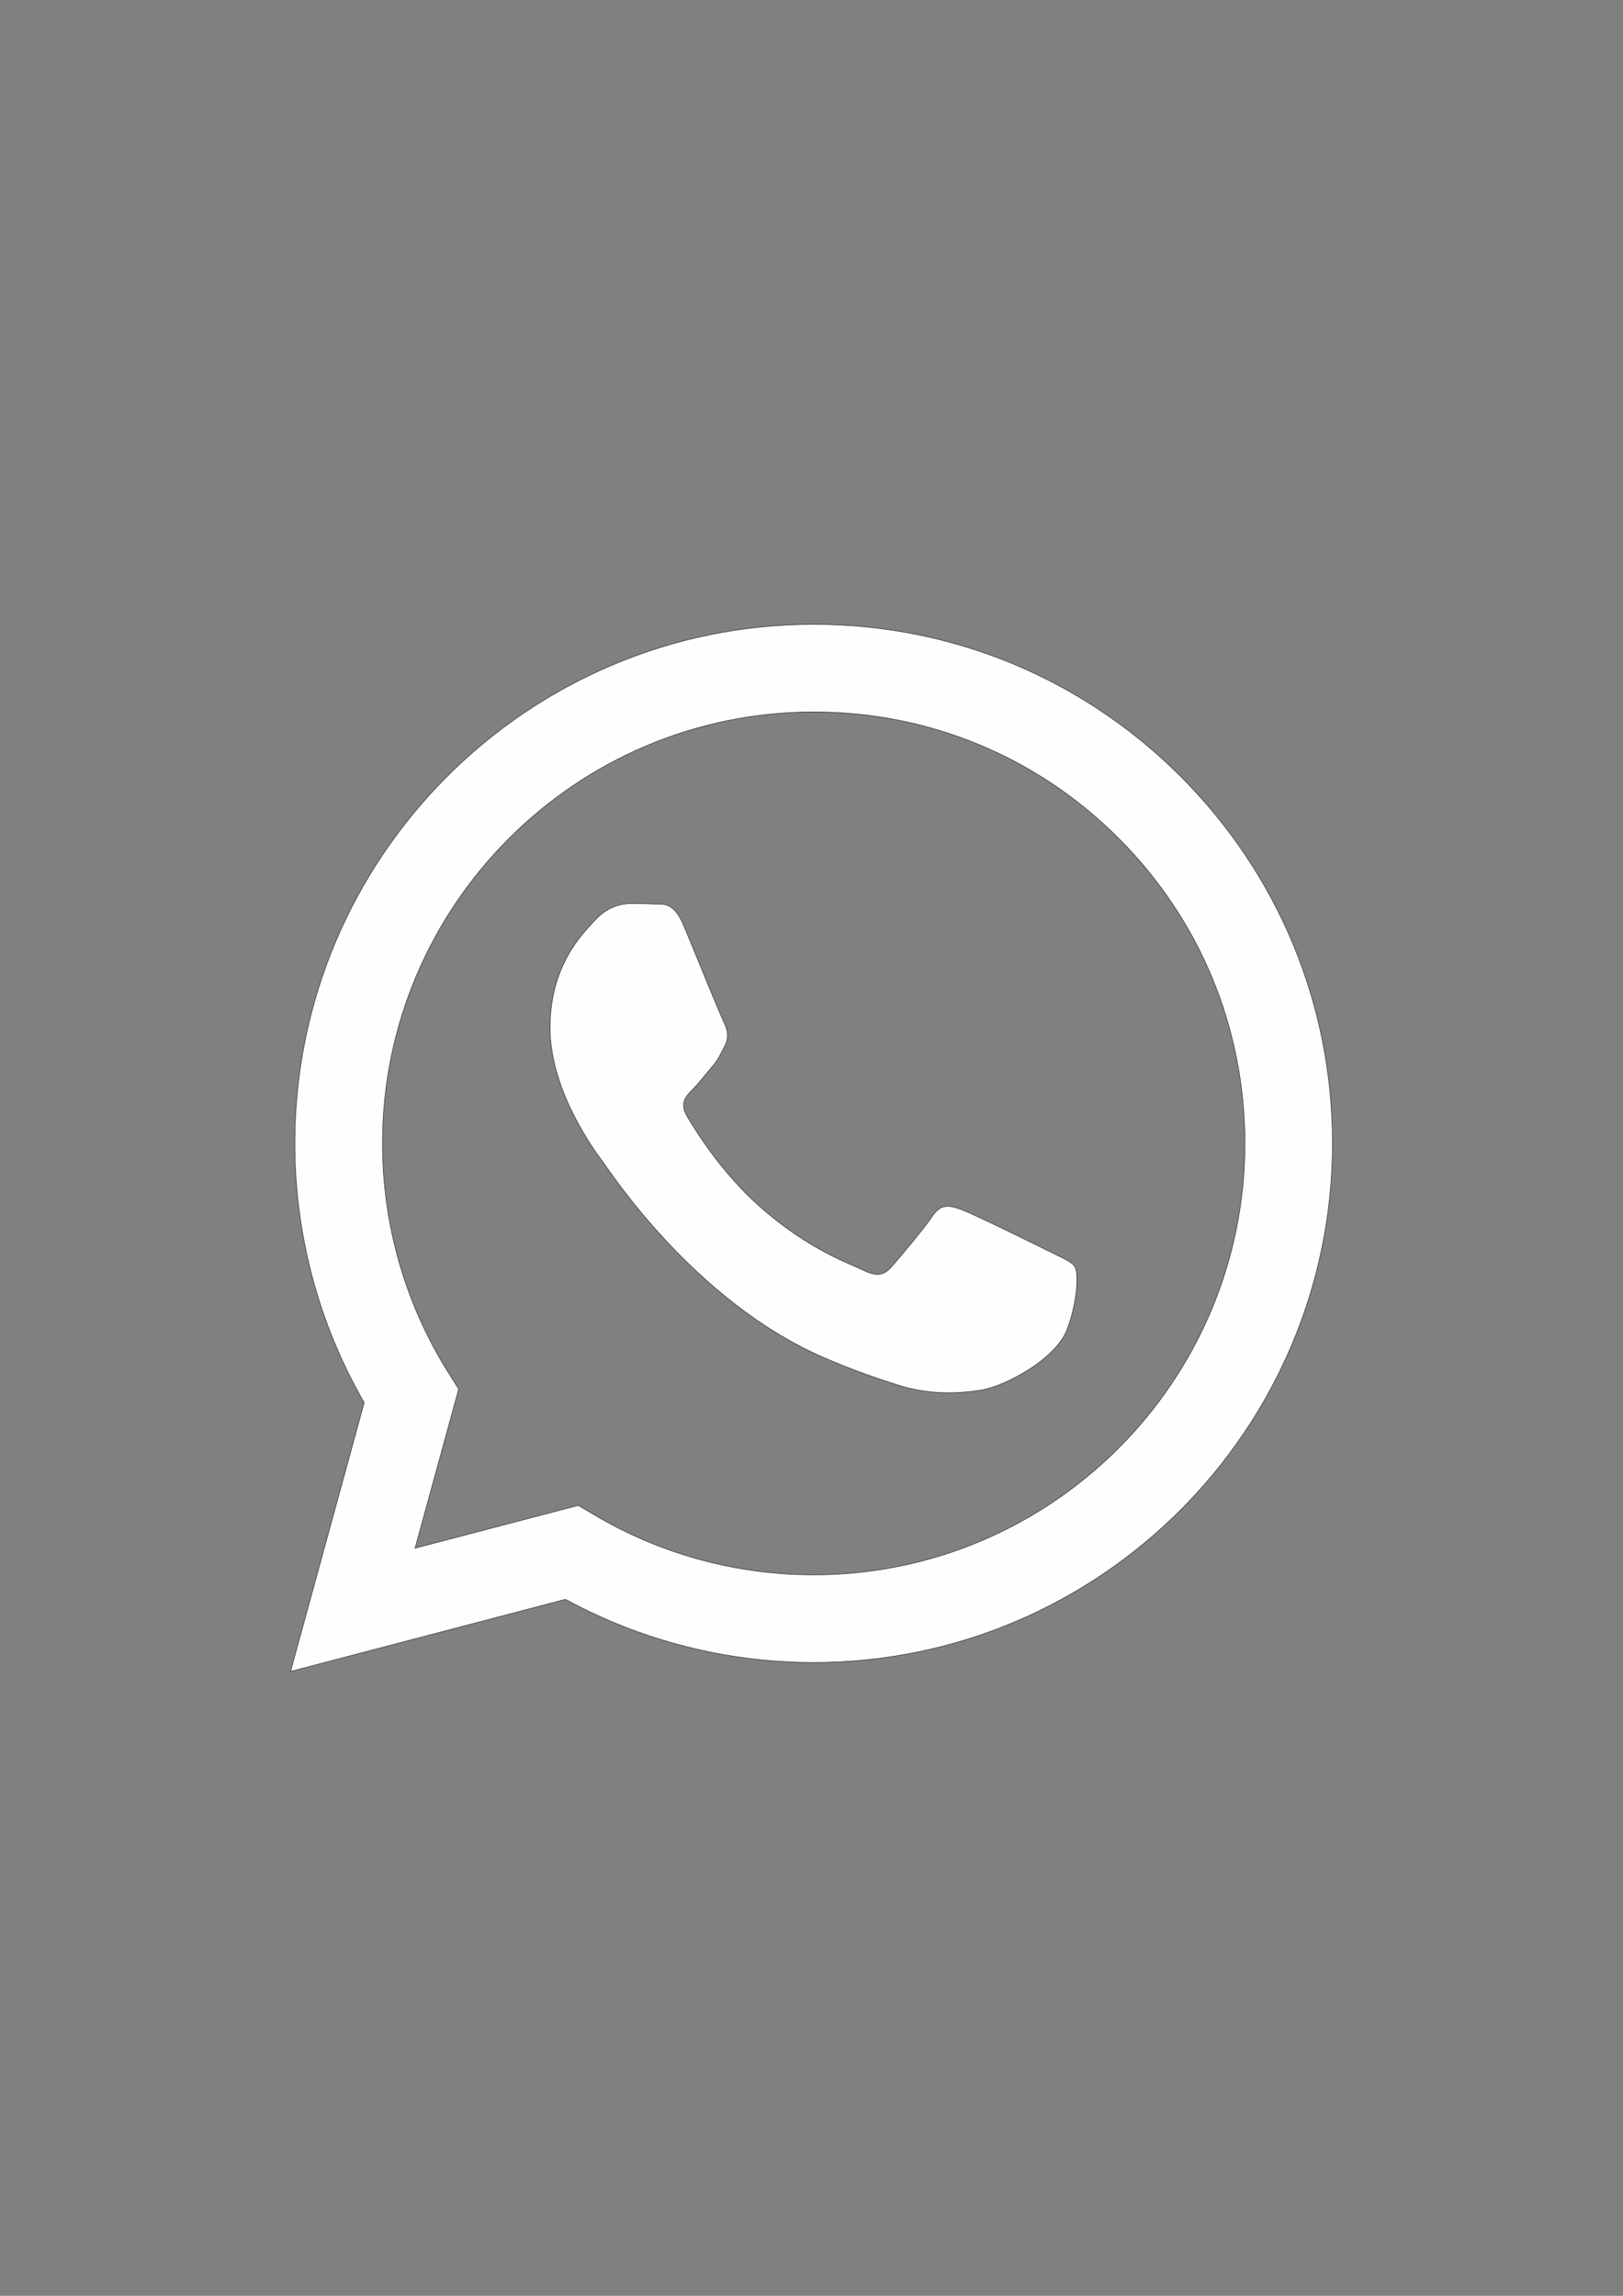 <?xml version="1.0" encoding="UTF-8"?>
<!DOCTYPE svg PUBLIC "-//W3C//DTD SVG 1.1//EN" "http://www.w3.org/Graphics/SVG/1.1/DTD/svg11.dtd">
<!-- Creator: CorelDRAW X7 -->
<svg xmlns="http://www.w3.org/2000/svg" xml:space="preserve" width="210mm" height="297mm" version="1.1" style="shape-rendering:geometricPrecision; text-rendering:geometricPrecision; image-rendering:optimizeQuality; fill-rule:evenodd; clip-rule:evenodd"
viewBox="0 0 21000 29700"
 xmlns:xlink="http://www.w3.org/1999/xlink">
 <rect x="0" y="0" width="21000" height="29700" fill="#808080" stroke="none"/>
 <defs>
  <style type="text/css">
   <![CDATA[
    .str0 {stroke:#373435;stroke-width:7.62}
    .fil0 {fill:#FEFEFE}
   ]]>
  </style>
 </defs>
 <g id="Layer_x0020_1">
  <g id="WA_Logo">
   <g>
    <path class="fil0 str0" d="M15277 10045c-1268,-1268 -2953,-1968 -4749,-1968 -3700,0 -6711,3010 -6713,6712 0,1183 309,2338 897,3356l-953 3478 3558 -933c981,535 2085,816 3208,817l3 0c3699,0 6711,-3011 6713,-6713 1,-1793 -697,-3480 -1964,-4749zm-4749 10328l-2 0c-1001,0 -1983,-269 -2840,-778l-204 -120 -2111 553 564 -2059 -133 -211c-559,-888 -853,-1915 -853,-2969 1,-3076 2505,-5579 5582,-5579 1490,0 2891,581 3944,1636 1054,1055 1633,2456 1633,3947 -2,3077 -2505,5580 -5580,5580zm3061 -4178c-168,-85 -993,-490 -1147,-546 -153,-56 -265,-84 -377,83 -113,168 -433,546 -531,658 -98,112 -196,126 -364,42 -168,-84 -708,-261 -1349,-832 -498,-445 -835,-994 -933,-1163 -98,-168 -10,-258 73,-342 76,-75 168,-196 252,-294 85,-97 112,-167 169,-279 56,-112 28,-210 -14,-294 -43,-84 -378,-910 -517,-1245 -136,-328 -275,-283 -378,-288 -98,-5 -209,-6 -322,-6 -111,0 -293,42 -447,210 -153,168 -587,574 -587,1399 0,826 601,1624 685,1735 84,112 1182,1807 2865,2533 400,173 713,276 956,353 402,128 768,110 1057,67 322,-48 992,-406 1132,-798 140,-391 140,-728 98,-797 -42,-71 -154,-112 -321,-196z"/>
   </g>
  </g>
 </g>
</svg>
